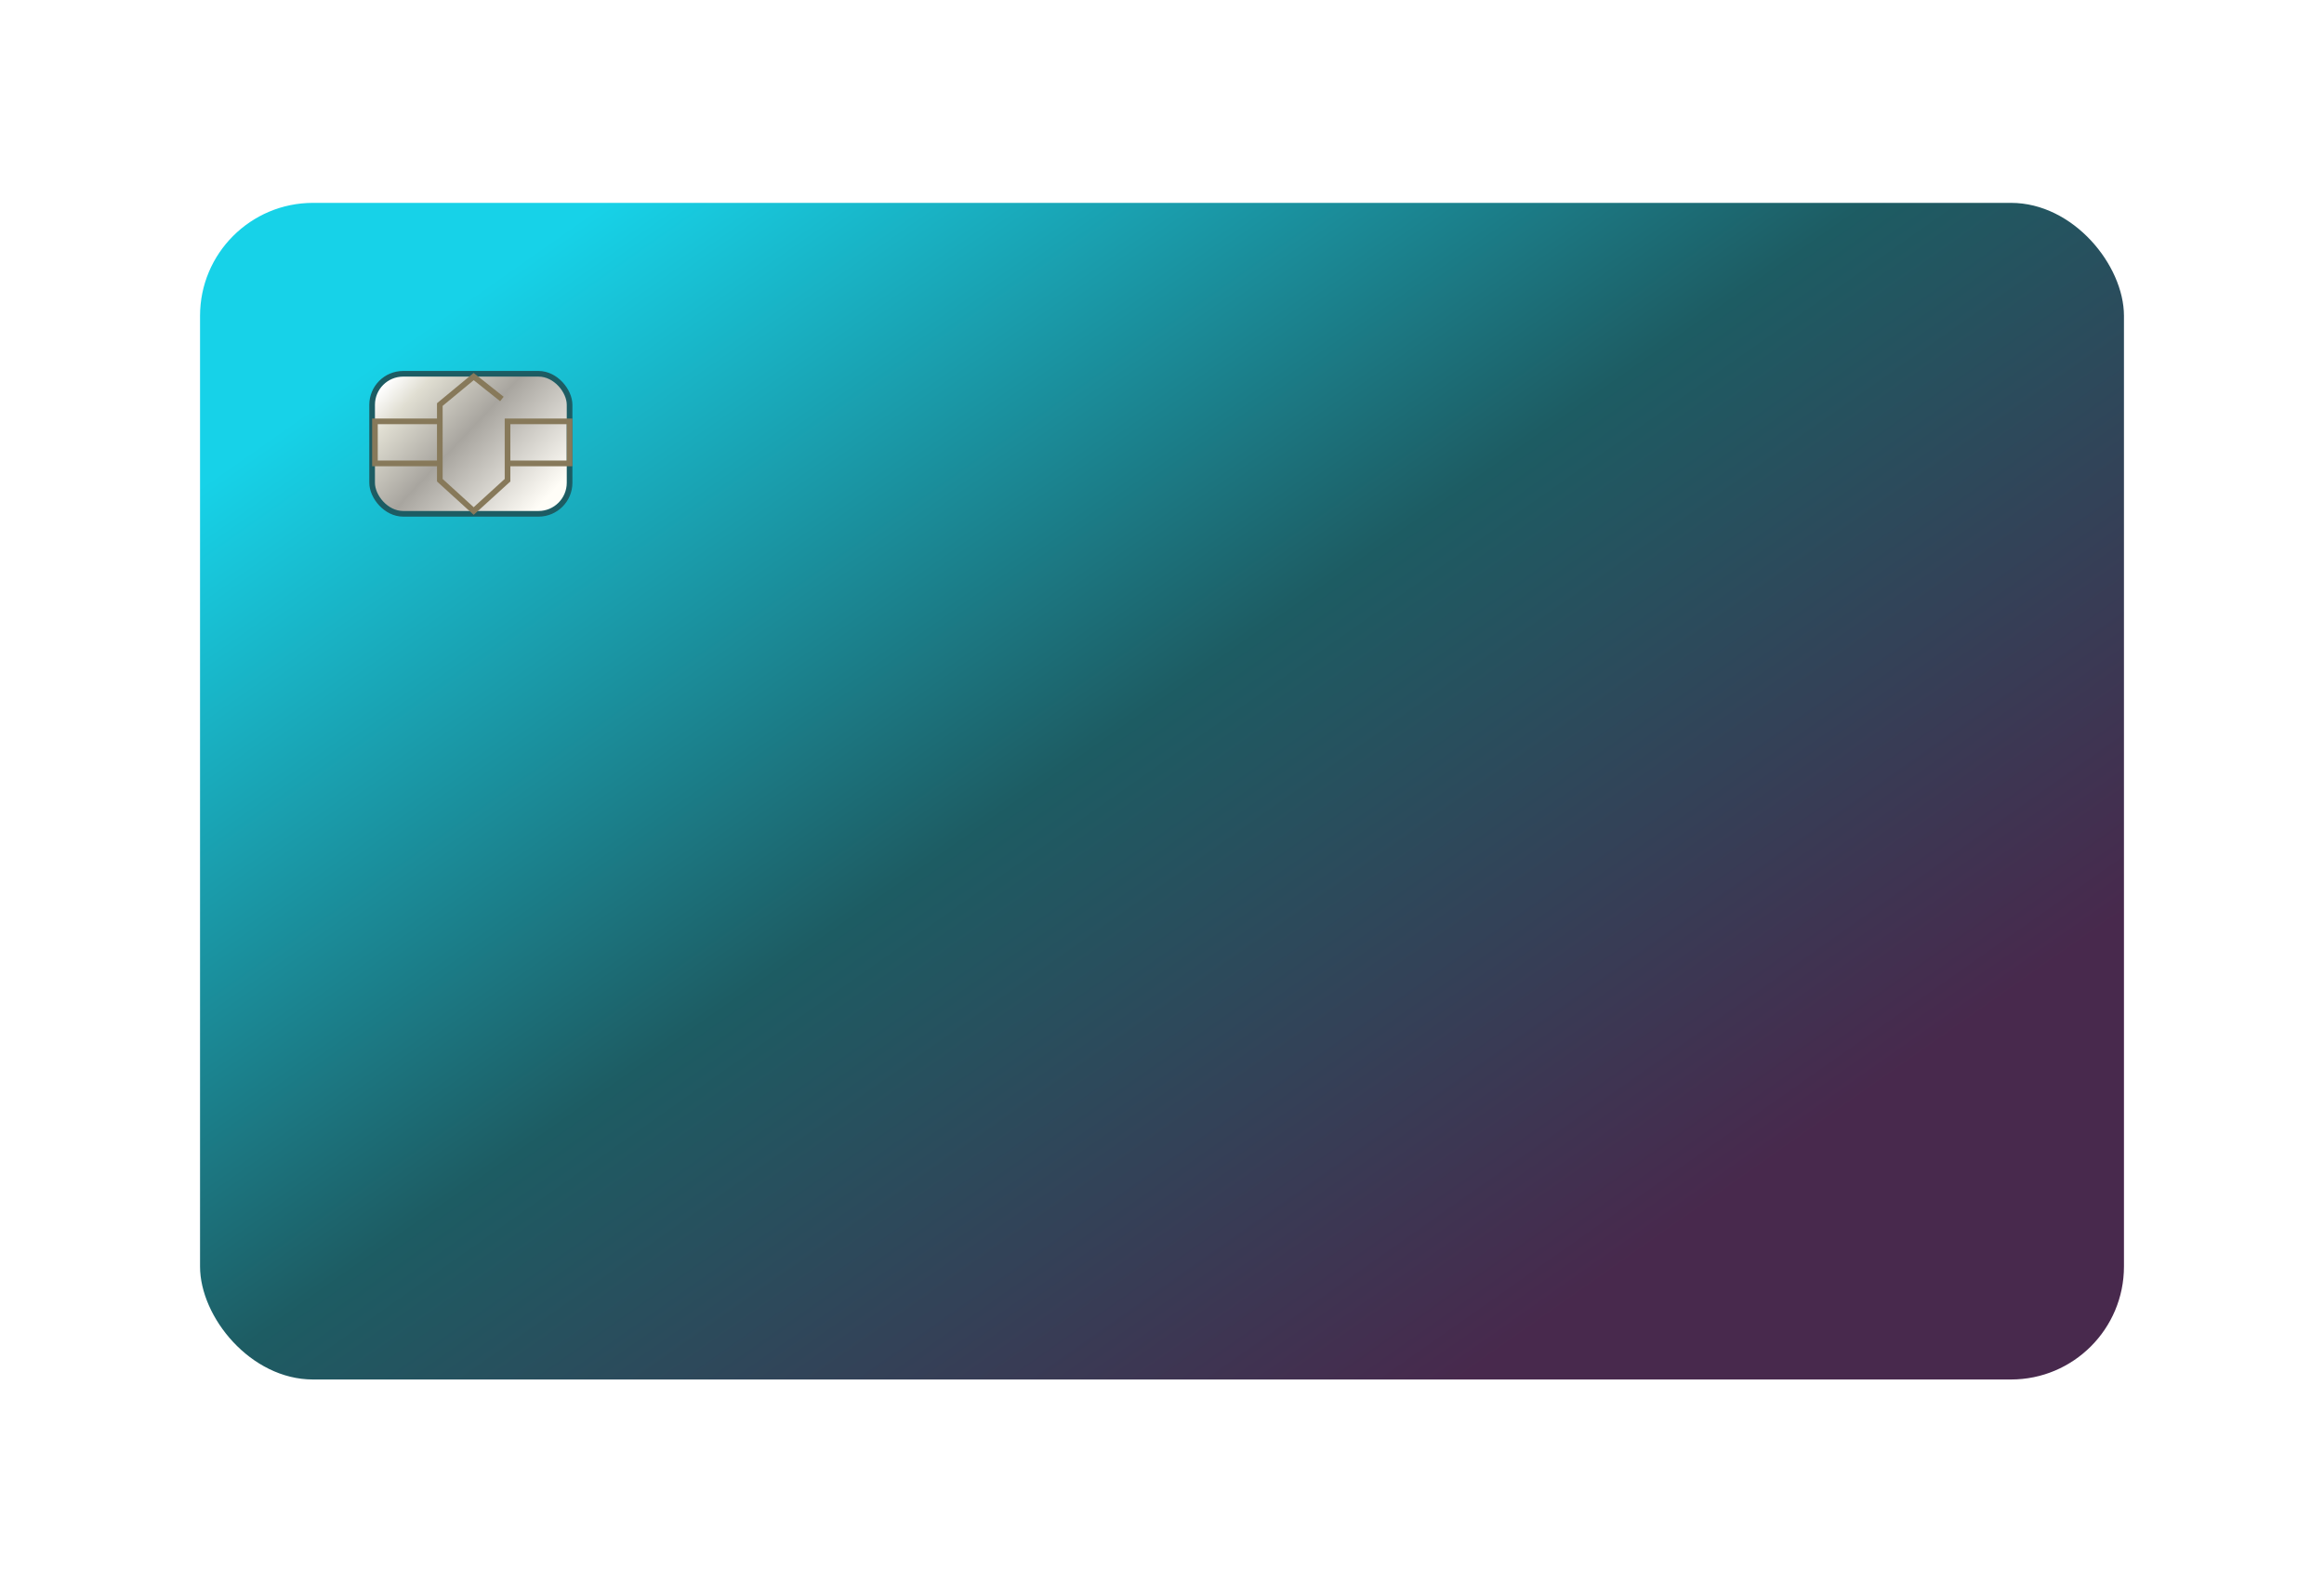 <svg width="395" height="269" viewBox="0 0 395 269" fill="none" xmlns="http://www.w3.org/2000/svg">
<g filter="url(#filter0_d_927_1934)">
<rect x="34" y="22" width="327" height="200" rx="19.204" fill="url(#paint0_linear_927_1934)"/>
<rect x="63.248" y="51.051" width="33.562" height="23.802" rx="5.281" fill="url(#paint1_linear_927_1934)" stroke="#1D5C63" stroke-width="0.96"/>
<path d="M85.303 55.333L80.508 51.523L74.754 56.285V59.142M86.262 66.285V69.142L80.508 74.381L74.754 69.142V66.285M86.262 66.285V59.142H96.81V66.285H86.262ZM74.754 66.285H63.727V59.142H74.754M74.754 66.285V59.142" stroke="#87795A" stroke-width="0.96"/>
</g>
<defs>
<filter id="filter0_d_927_1934" x="0.393" y="0.876" width="394.214" height="267.214" filterUnits="userSpaceOnUse" color-interpolation-filters="sRGB">
<feFlood flood-opacity="0" result="BackgroundImageFix"/>
<feColorMatrix in="SourceAlpha" type="matrix" values="0 0 0 0 0 0 0 0 0 0 0 0 0 0 0 0 0 0 127 0" result="hardAlpha"/>
<feOffset dy="12.483"/>
<feGaussianBlur stdDeviation="16.804"/>
<feComposite in2="hardAlpha" operator="out"/>
<feColorMatrix type="matrix" values="0 0 0 0 0.102 0 0 0 0 0.235 0 0 0 0 0.251 0 0 0 0.15 0"/>
<feBlend mode="normal" in2="BackgroundImageFix" result="effect1_dropShadow_927_1934"/>
<feBlend mode="normal" in="SourceGraphic" in2="effect1_dropShadow_927_1934" result="shape"/>
</filter>
<linearGradient id="paint0_linear_927_1934" x1="102.565" y1="22" x2="245.093" y2="224.828" gradientUnits="userSpaceOnUse">
<stop stop-color="#17D2E8"/>
<stop offset="0.5" stop-color="#1D5C63"/>
<stop offset="1" stop-color="#48294D"/>
</linearGradient>
<linearGradient id="paint1_linear_927_1934" x1="68.521" y1="49.619" x2="99.486" y2="78.879" gradientUnits="userSpaceOnUse">
<stop stop-color="white"/>
<stop offset="0.115" stop-color="#E0DED2"/>
<stop offset="0.371" stop-color="#A8A59F"/>
<stop offset="0.781" stop-color="#FFFDF7"/>
</linearGradient>
</defs>
</svg>

